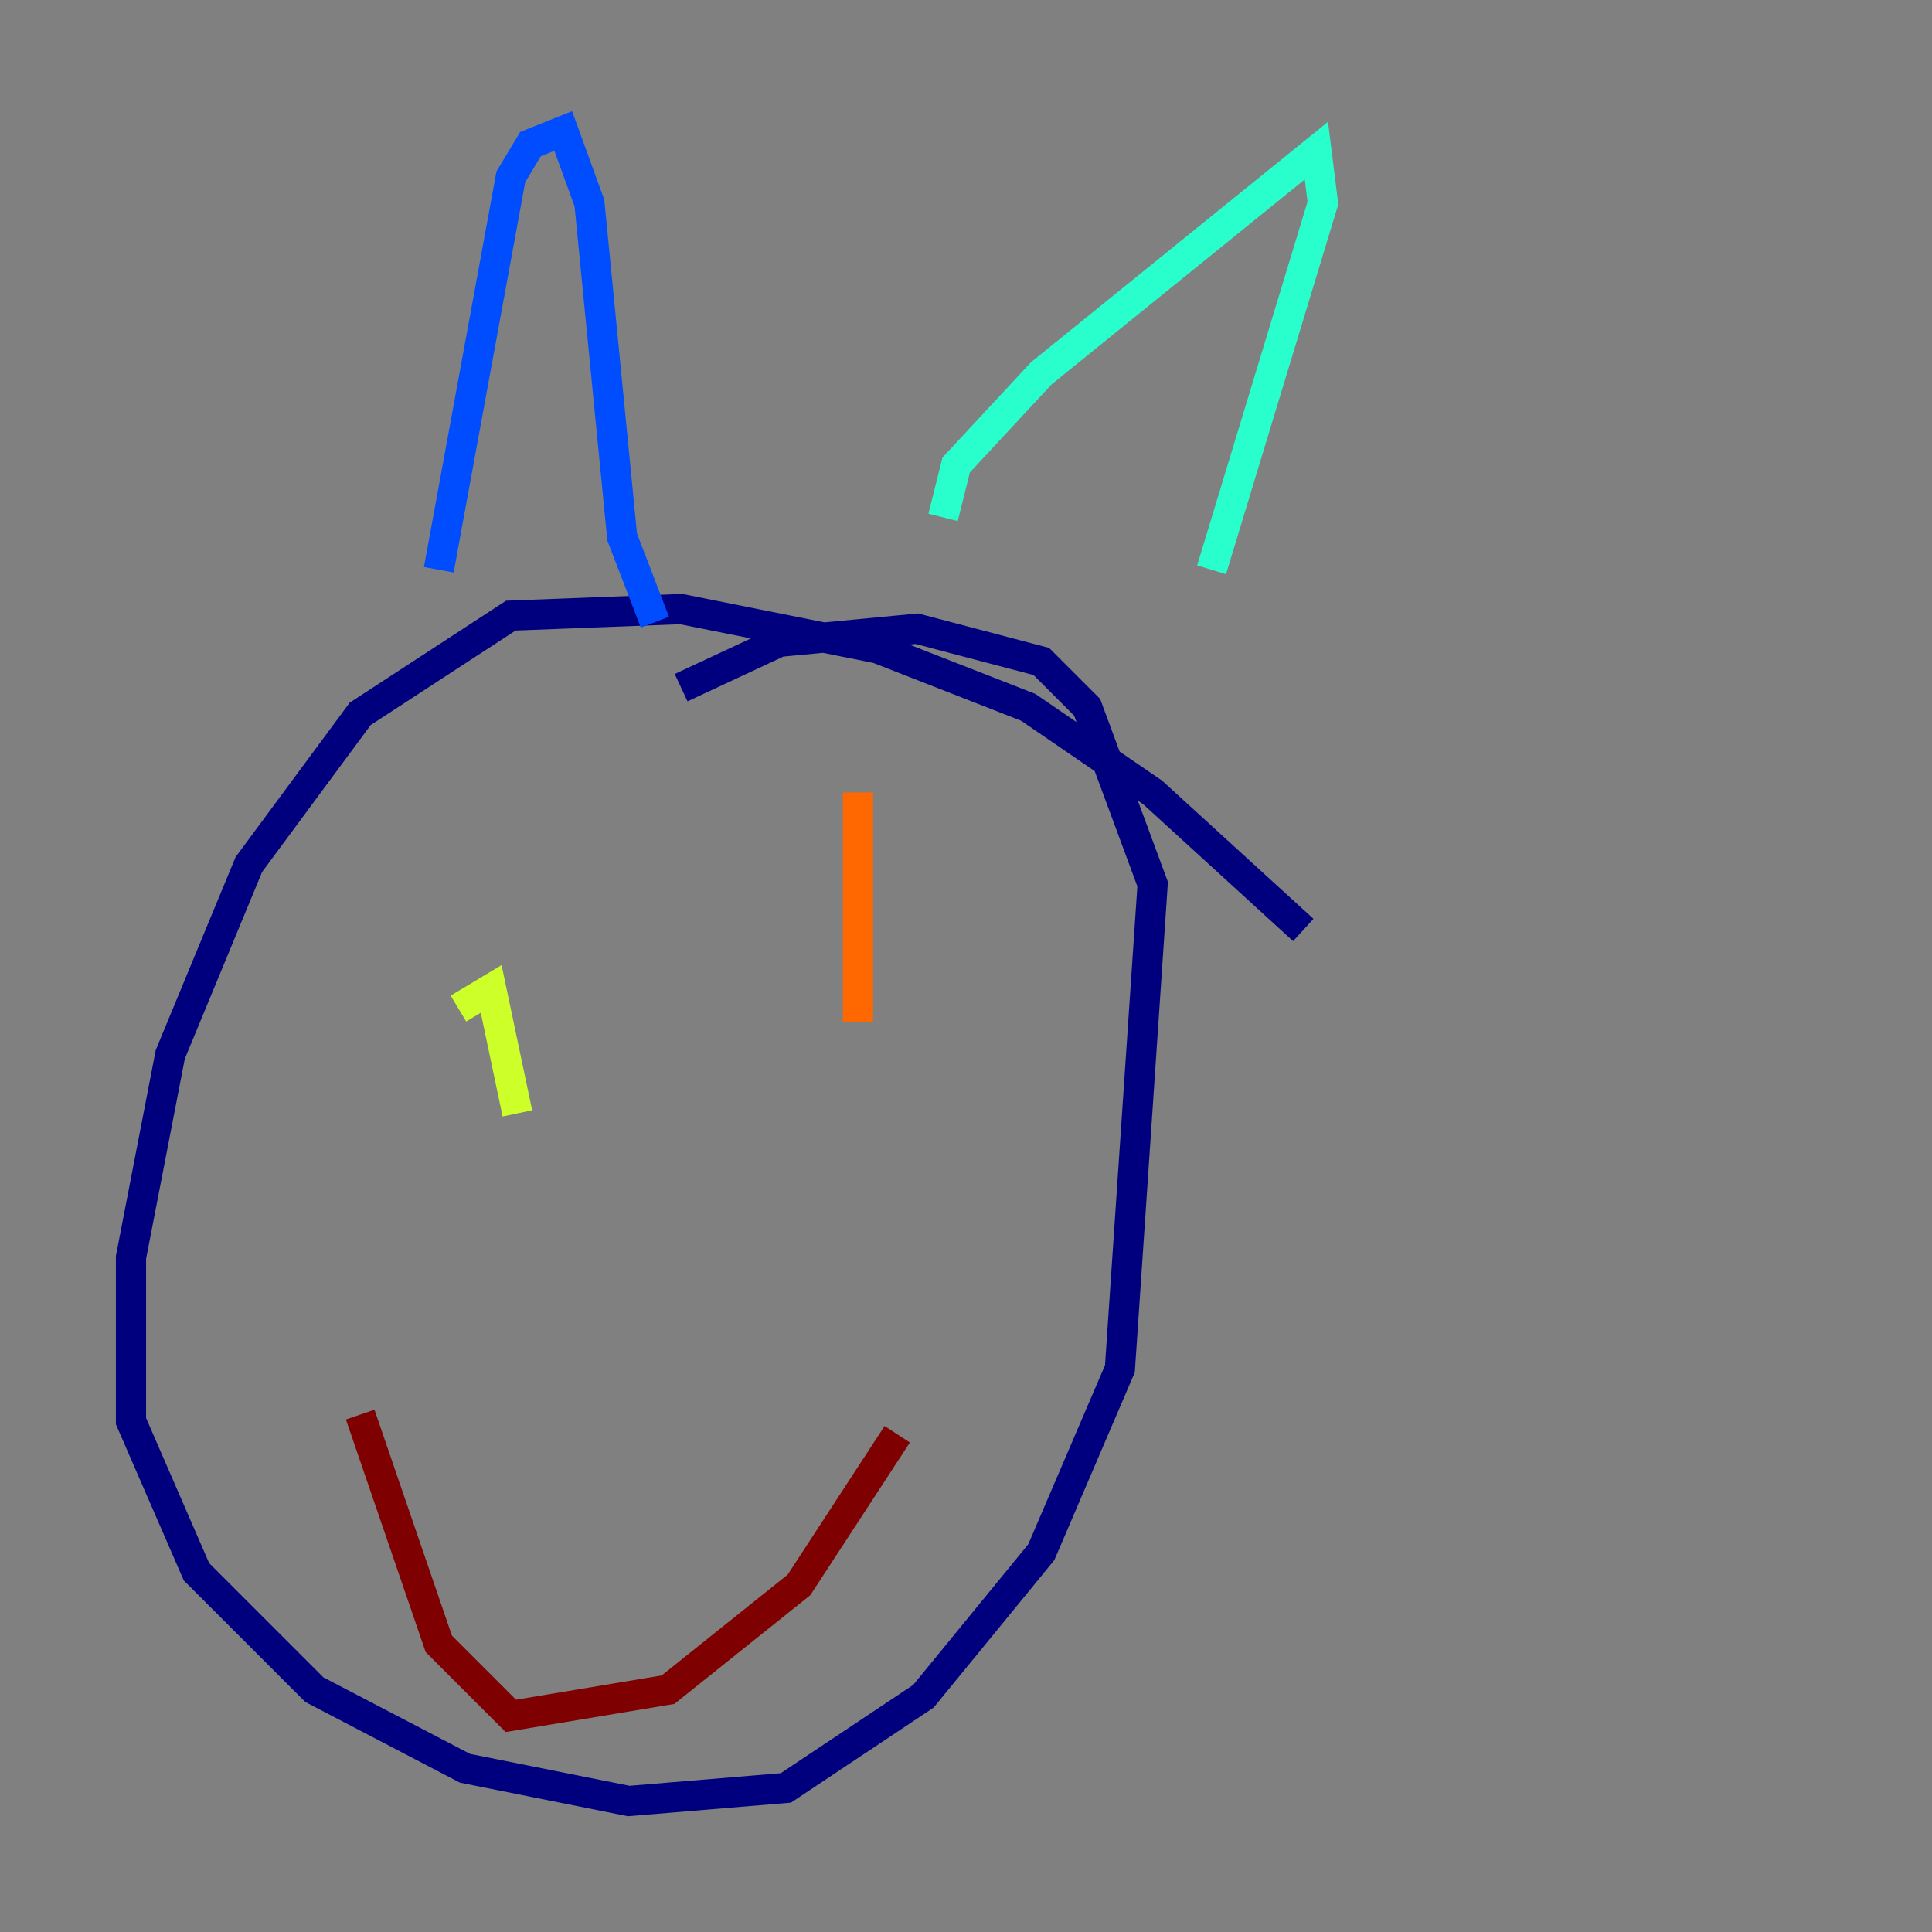 <?xml version="1.0" encoding="utf-8" ?>
<svg baseProfile="tiny" height="128" version="1.2" viewBox="0,0,128,128" width="128" xmlns="http://www.w3.org/2000/svg" xmlns:ev="http://www.w3.org/2001/xml-events" xmlns:xlink="http://www.w3.org/1999/xlink"><rect x="0" y="0" width="128" height="128" fill="#808080" stroke="none"/><defs /><polyline fill="none" points="86.346,61.614 76.366,52.502 68.122,46.861 58.142,42.956 45.125,40.352 33.844,40.786 23.864,47.295 16.488,57.275 11.281,69.858 8.678,83.308 8.678,94.156 13.017,104.136 20.827,111.946 30.807,117.153 41.654,119.322 52.068,118.454 61.18,112.38 68.99,102.834 74.197,90.685 76.366,58.576 72.027,46.861 68.99,43.824 60.746,41.654 51.634,42.522 45.125,45.559" stroke="#00007f" stroke-width="2" /><polyline fill="none" points="29.071,37.749 33.844,11.715 35.146,9.546 37.315,8.678 39.051,13.451 41.22,35.58 43.39,41.22" stroke="#004cff" stroke-width="2" /><polyline fill="none" points="62.481,34.278 63.349,30.807 68.99,24.732 87.214,9.98 87.647,13.451 80.271,37.749" stroke="#29ffcd" stroke-width="2" /><polyline fill="none" points="30.373,66.82 32.542,65.519 34.278,73.763" stroke="#cdff29" stroke-width="2" /><polyline fill="none" points="56.841,52.502 56.841,67.688" stroke="#ff6700" stroke-width="2" /><polyline fill="none" points="23.864,93.722 29.071,108.909 33.844,113.681 44.258,111.946 52.936,105.003 59.444,95.024" stroke="#7f0000" stroke-width="2" /></svg>
